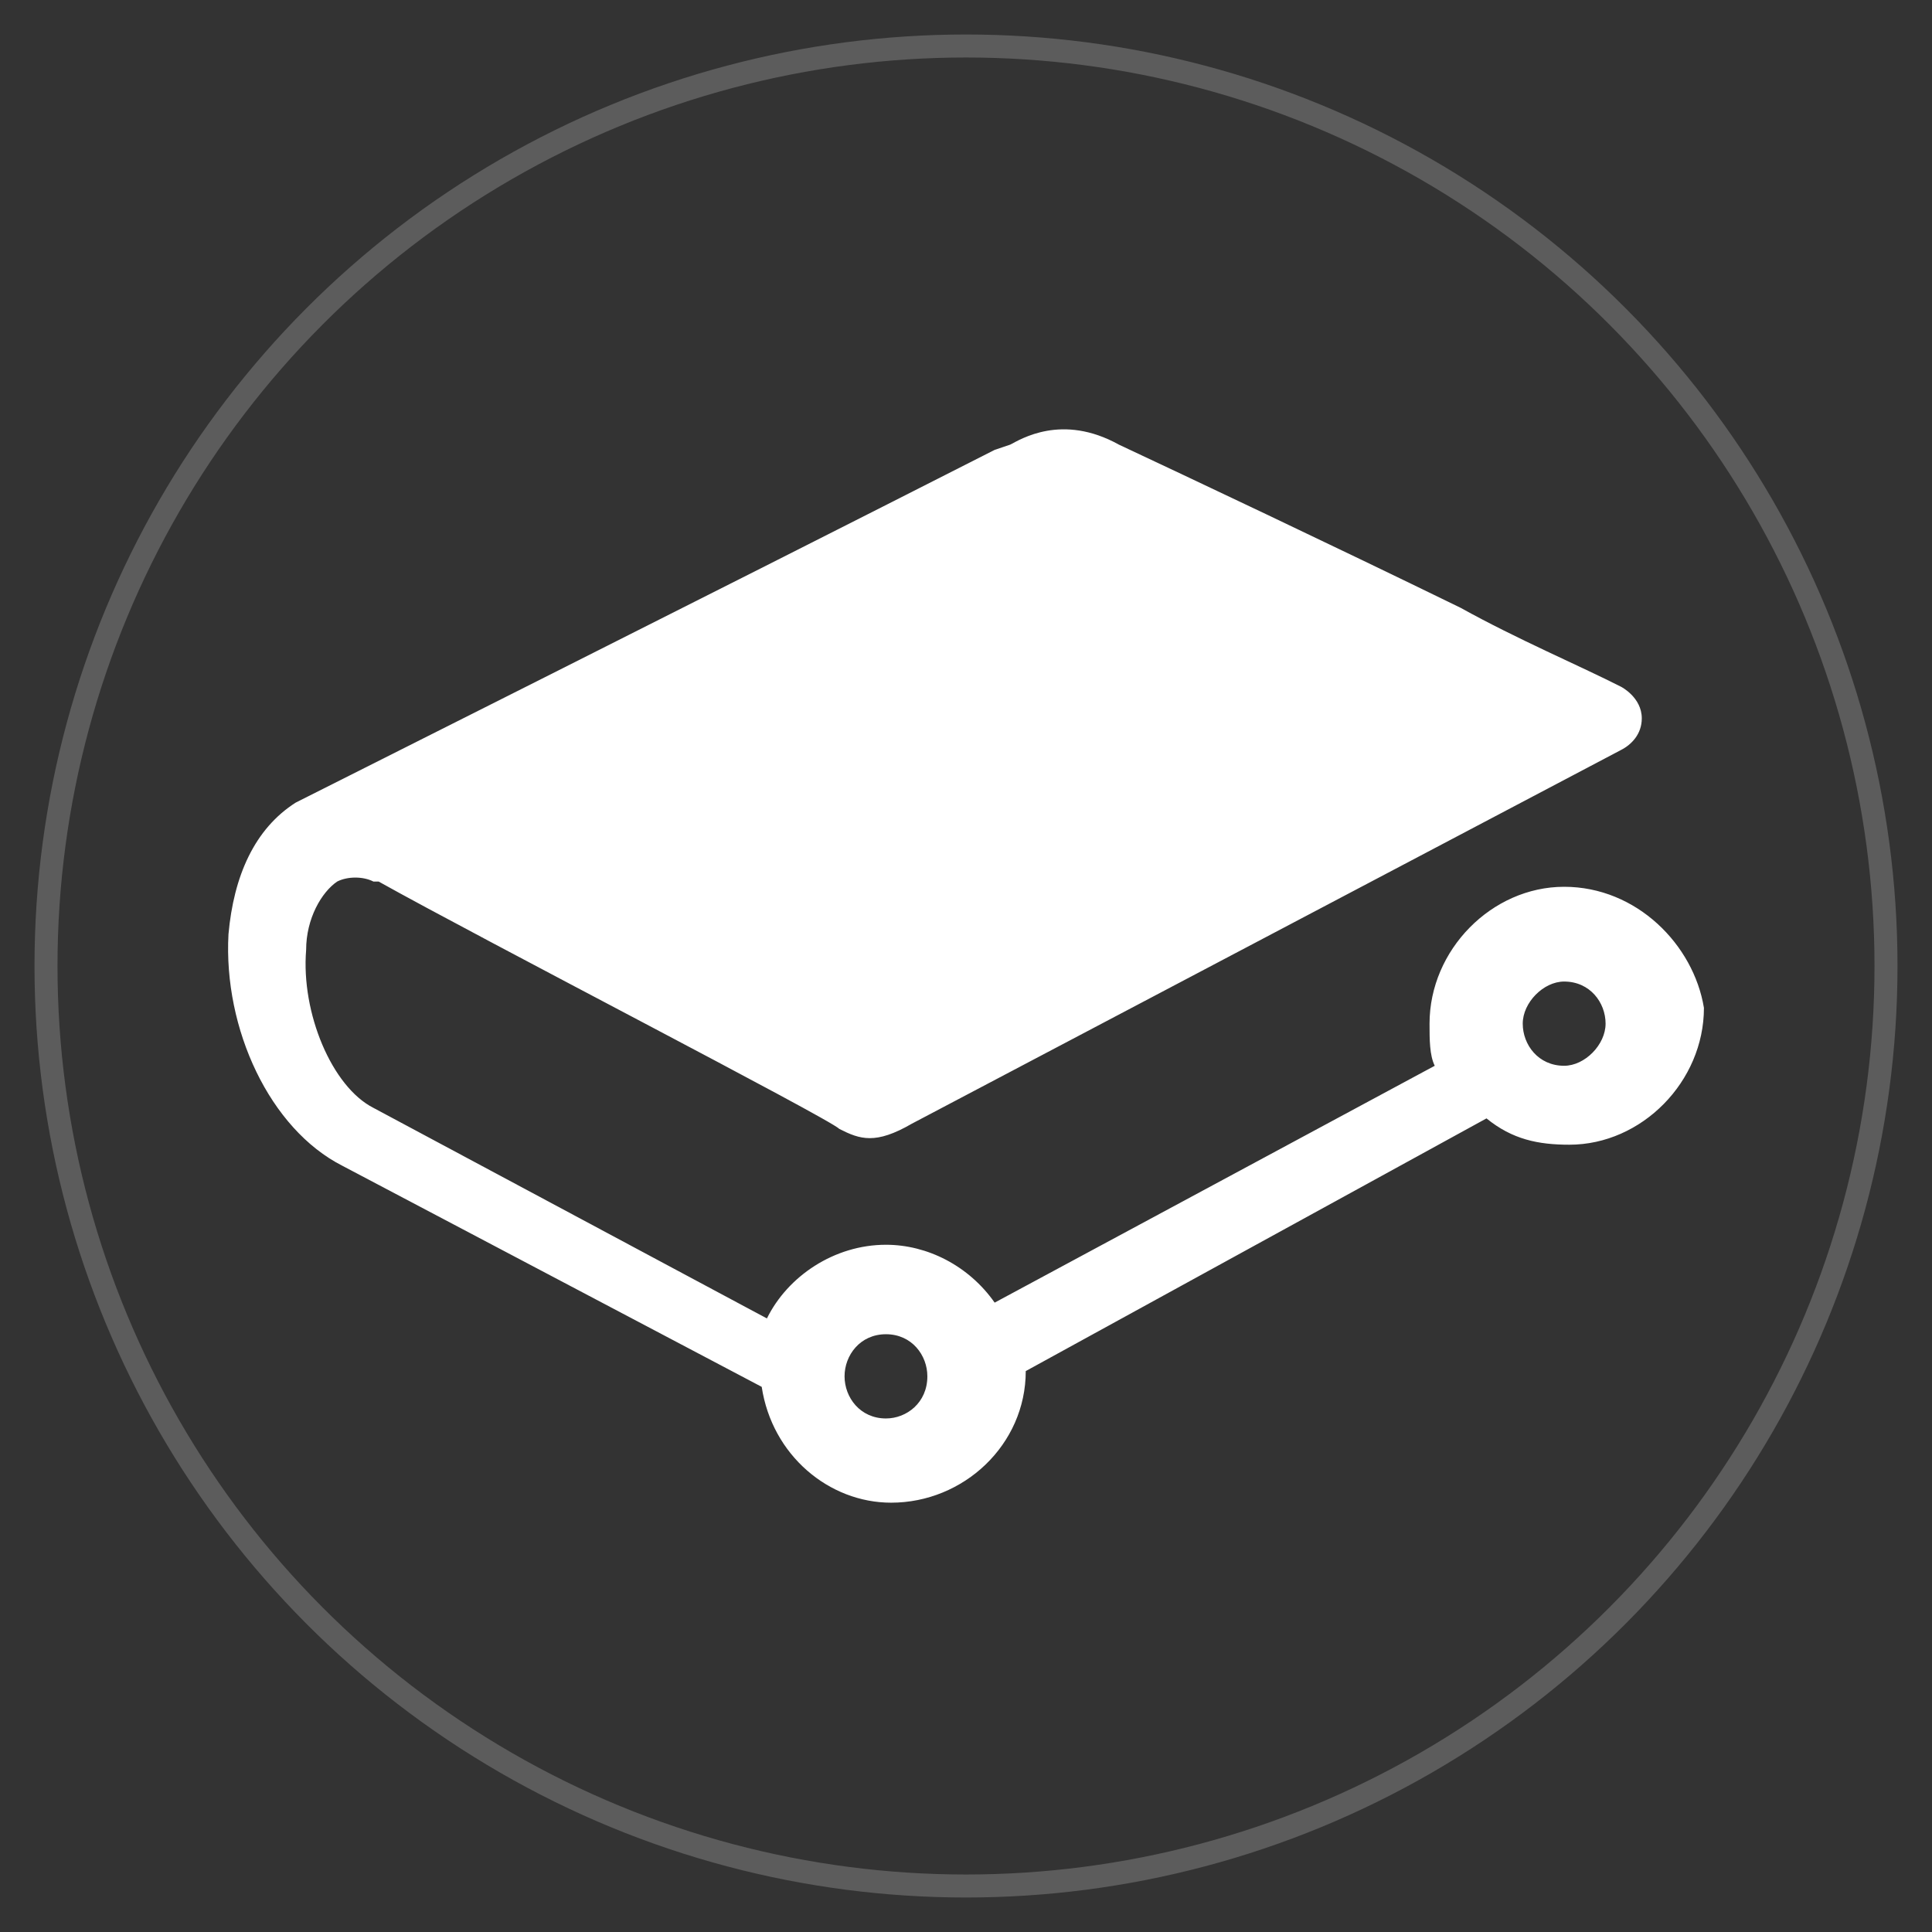 <svg width="42" height="42" viewBox="0 0 42 42" fill="none" xmlns="http://www.w3.org/2000/svg">
<rect x="0" y="0" width="42" height="42" fill="#333333" stroke="none"/>
<circle opacity="0.2" cx="21" cy="21" r="20" stroke="white" stroke-width="0.5"/>
<path fill-rule="evenodd" clip-rule="evenodd" d="M19.26 29.005C19.823 29.005 20.16 29.463 20.16 29.92C20.16 30.493 19.71 30.836 19.26 30.836C18.697 30.836 18.36 30.378 18.36 29.92C18.36 29.463 18.697 29.005 19.26 29.005ZM34.003 23.169C33.44 23.169 33.103 22.711 33.103 22.253C33.103 21.796 33.553 21.338 34.003 21.338C34.566 21.338 34.904 21.796 34.904 22.253C34.904 22.711 34.453 23.169 34.003 23.169ZM34.003 19.278C32.428 19.278 31.077 20.651 31.077 22.253C31.077 22.597 31.077 22.94 31.19 23.169L21.623 28.318C21.061 27.517 20.16 27.06 19.26 27.06C18.135 27.06 17.122 27.746 16.672 28.662L8.118 24.084C7.218 23.627 6.543 22.024 6.655 20.651C6.655 19.965 6.993 19.393 7.33 19.164C7.556 19.049 7.893 19.049 8.118 19.164H8.231C10.482 20.422 18.022 24.313 18.247 24.542C18.697 24.771 19.035 24.885 19.823 24.428L35.241 16.303C35.466 16.188 35.691 15.96 35.691 15.616C35.691 15.159 35.241 14.93 35.241 14.93C34.341 14.472 32.99 13.9 31.752 13.213C28.939 11.84 25.788 10.352 24.324 9.666C23.087 8.979 22.186 9.551 21.961 9.666L21.623 9.78C15.321 12.984 6.88 17.218 6.43 17.447C5.53 18.019 5.08 19.049 4.967 20.308C4.854 22.368 5.867 24.542 7.443 25.343L16.559 30.149C16.784 31.637 18.022 32.667 19.372 32.667C20.948 32.667 22.299 31.408 22.299 29.806L32.315 24.313C32.878 24.771 33.44 24.885 34.116 24.885C35.691 24.885 37.042 23.512 37.042 21.91C36.817 20.537 35.579 19.278 34.003 19.278Z" fill="white"/>
</svg>
